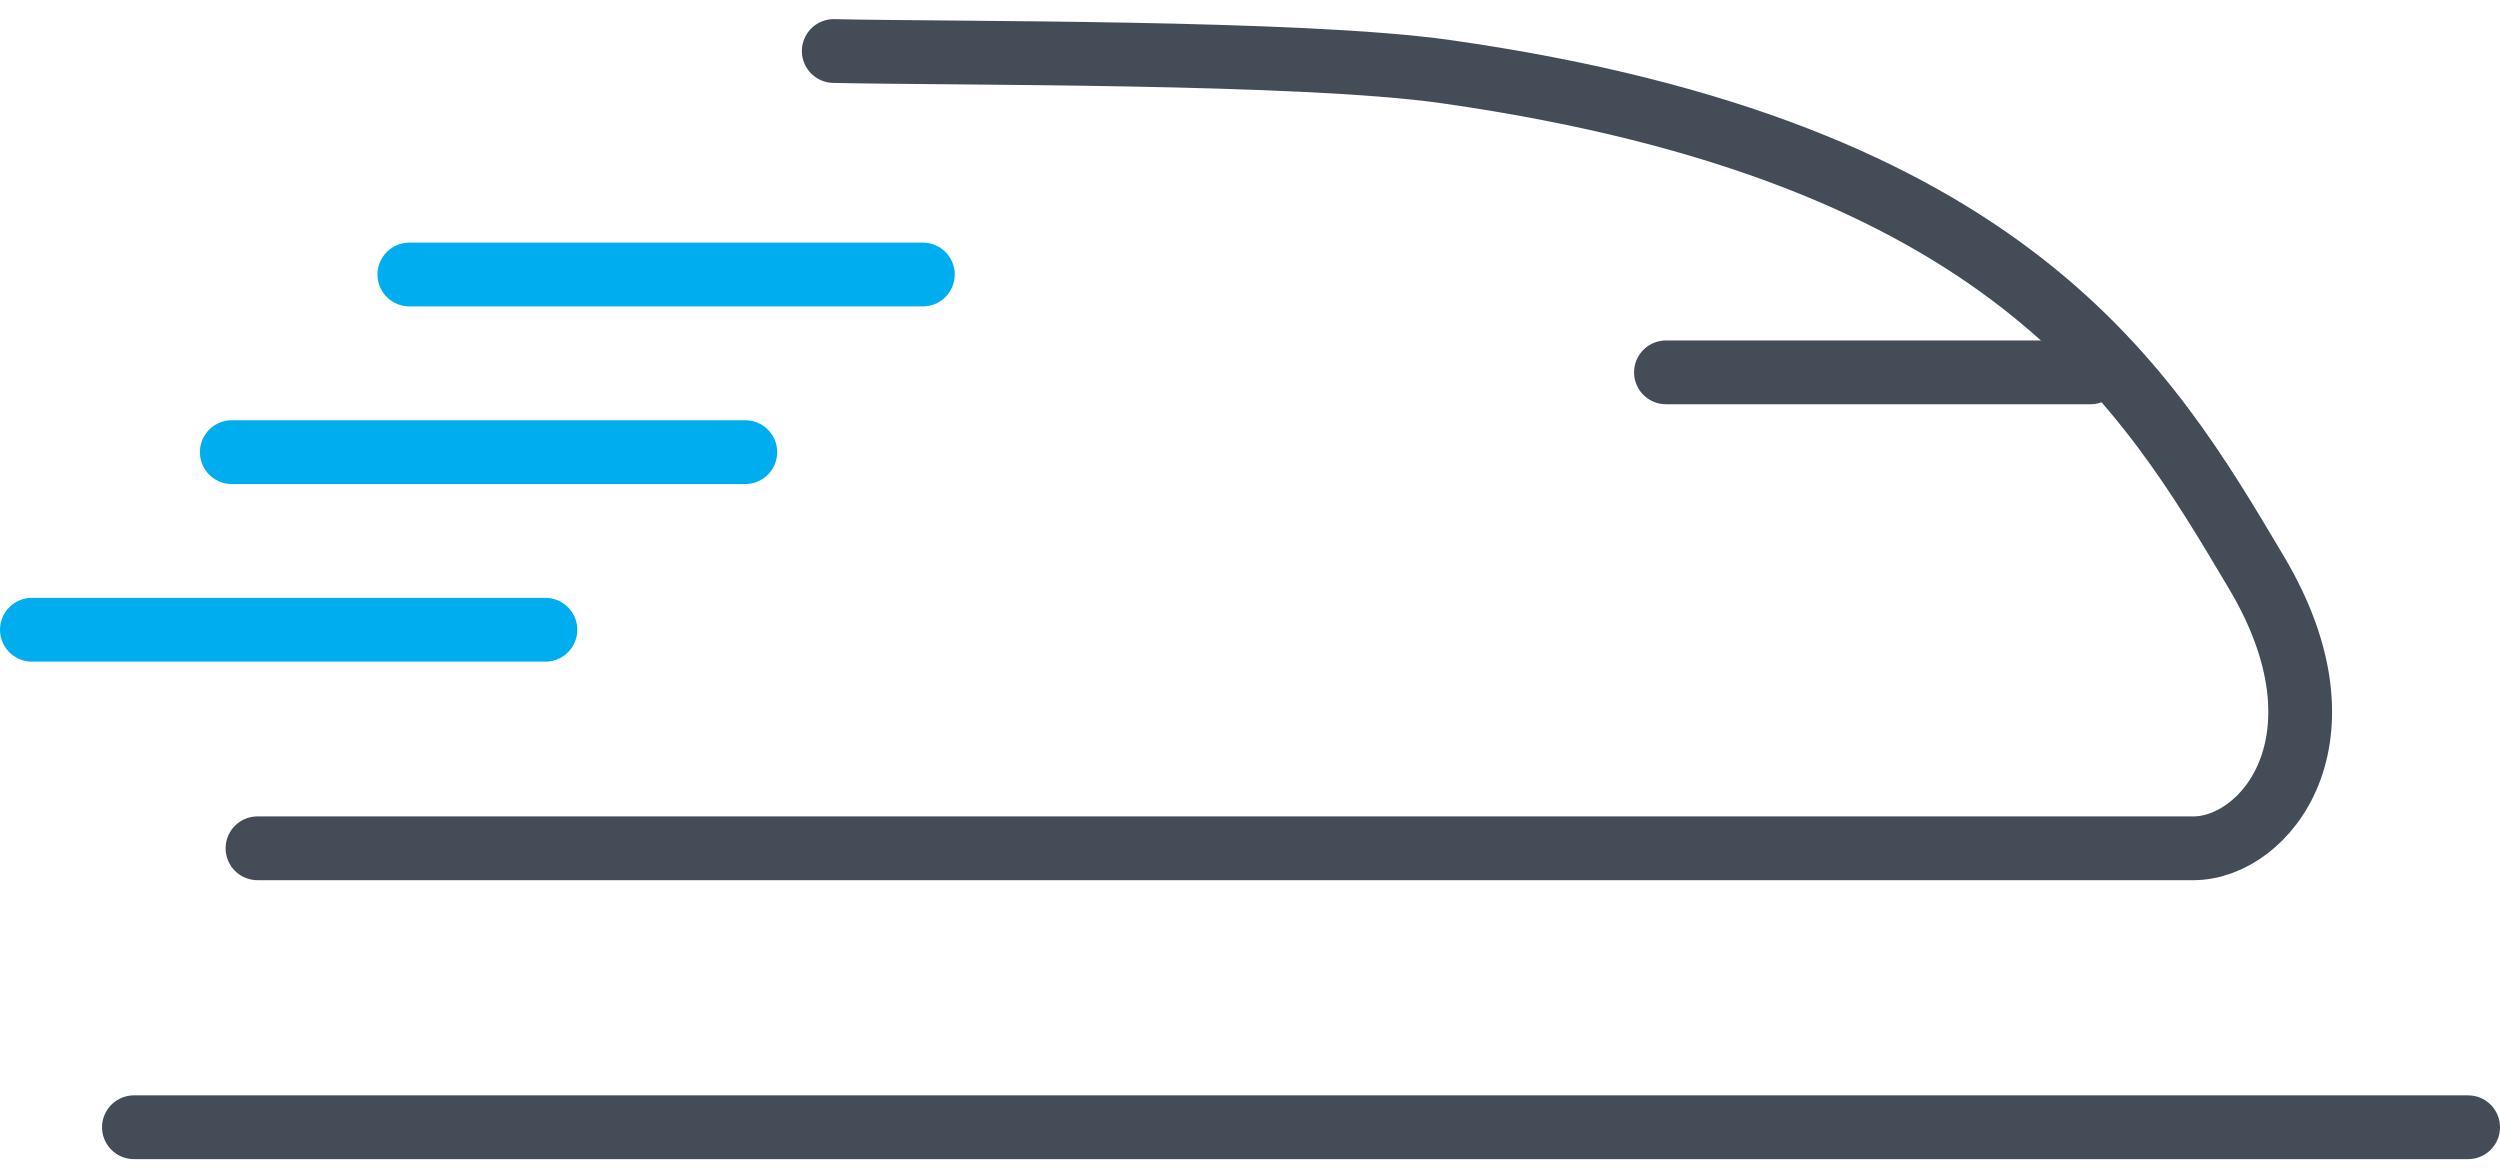 <svg width="98" height="46" viewBox="0 0 98 46" fill="none" xmlns="http://www.w3.org/2000/svg">
<line x1="5.25" y1="44.188" x2="96.75" y2="44.188" stroke="#444C58" stroke-width="2.5" stroke-linecap="round"/>
<path d="M10.094 33.253H85.981C88.804 33.253 92.334 28.964 88.451 22.44C84.171 15.248 78.862 5.965 56.685 2.809C51.001 2 37.323 2.107 32.683 2" stroke="#444C58" stroke-width="2.5" stroke-linecap="round"/>
<line x1="65.305" y1="14.596" x2="81.953" y2="14.596" stroke="#444C58" stroke-width="2.5" stroke-linecap="round"/>
<line x1="9.086" y1="17.724" x2="29.216" y2="17.724" stroke="#00AEEF" stroke-width="2.5" stroke-linecap="round"/>
<line x1="16.047" y1="10.761" x2="36.176" y2="10.761" stroke="#00AEEF" stroke-width="2.5" stroke-linecap="round"/>
<line x1="1.25" y1="24.686" x2="21.38" y2="24.686" stroke="#00AEEF" stroke-width="2.5" stroke-linecap="round"/>
</svg>
